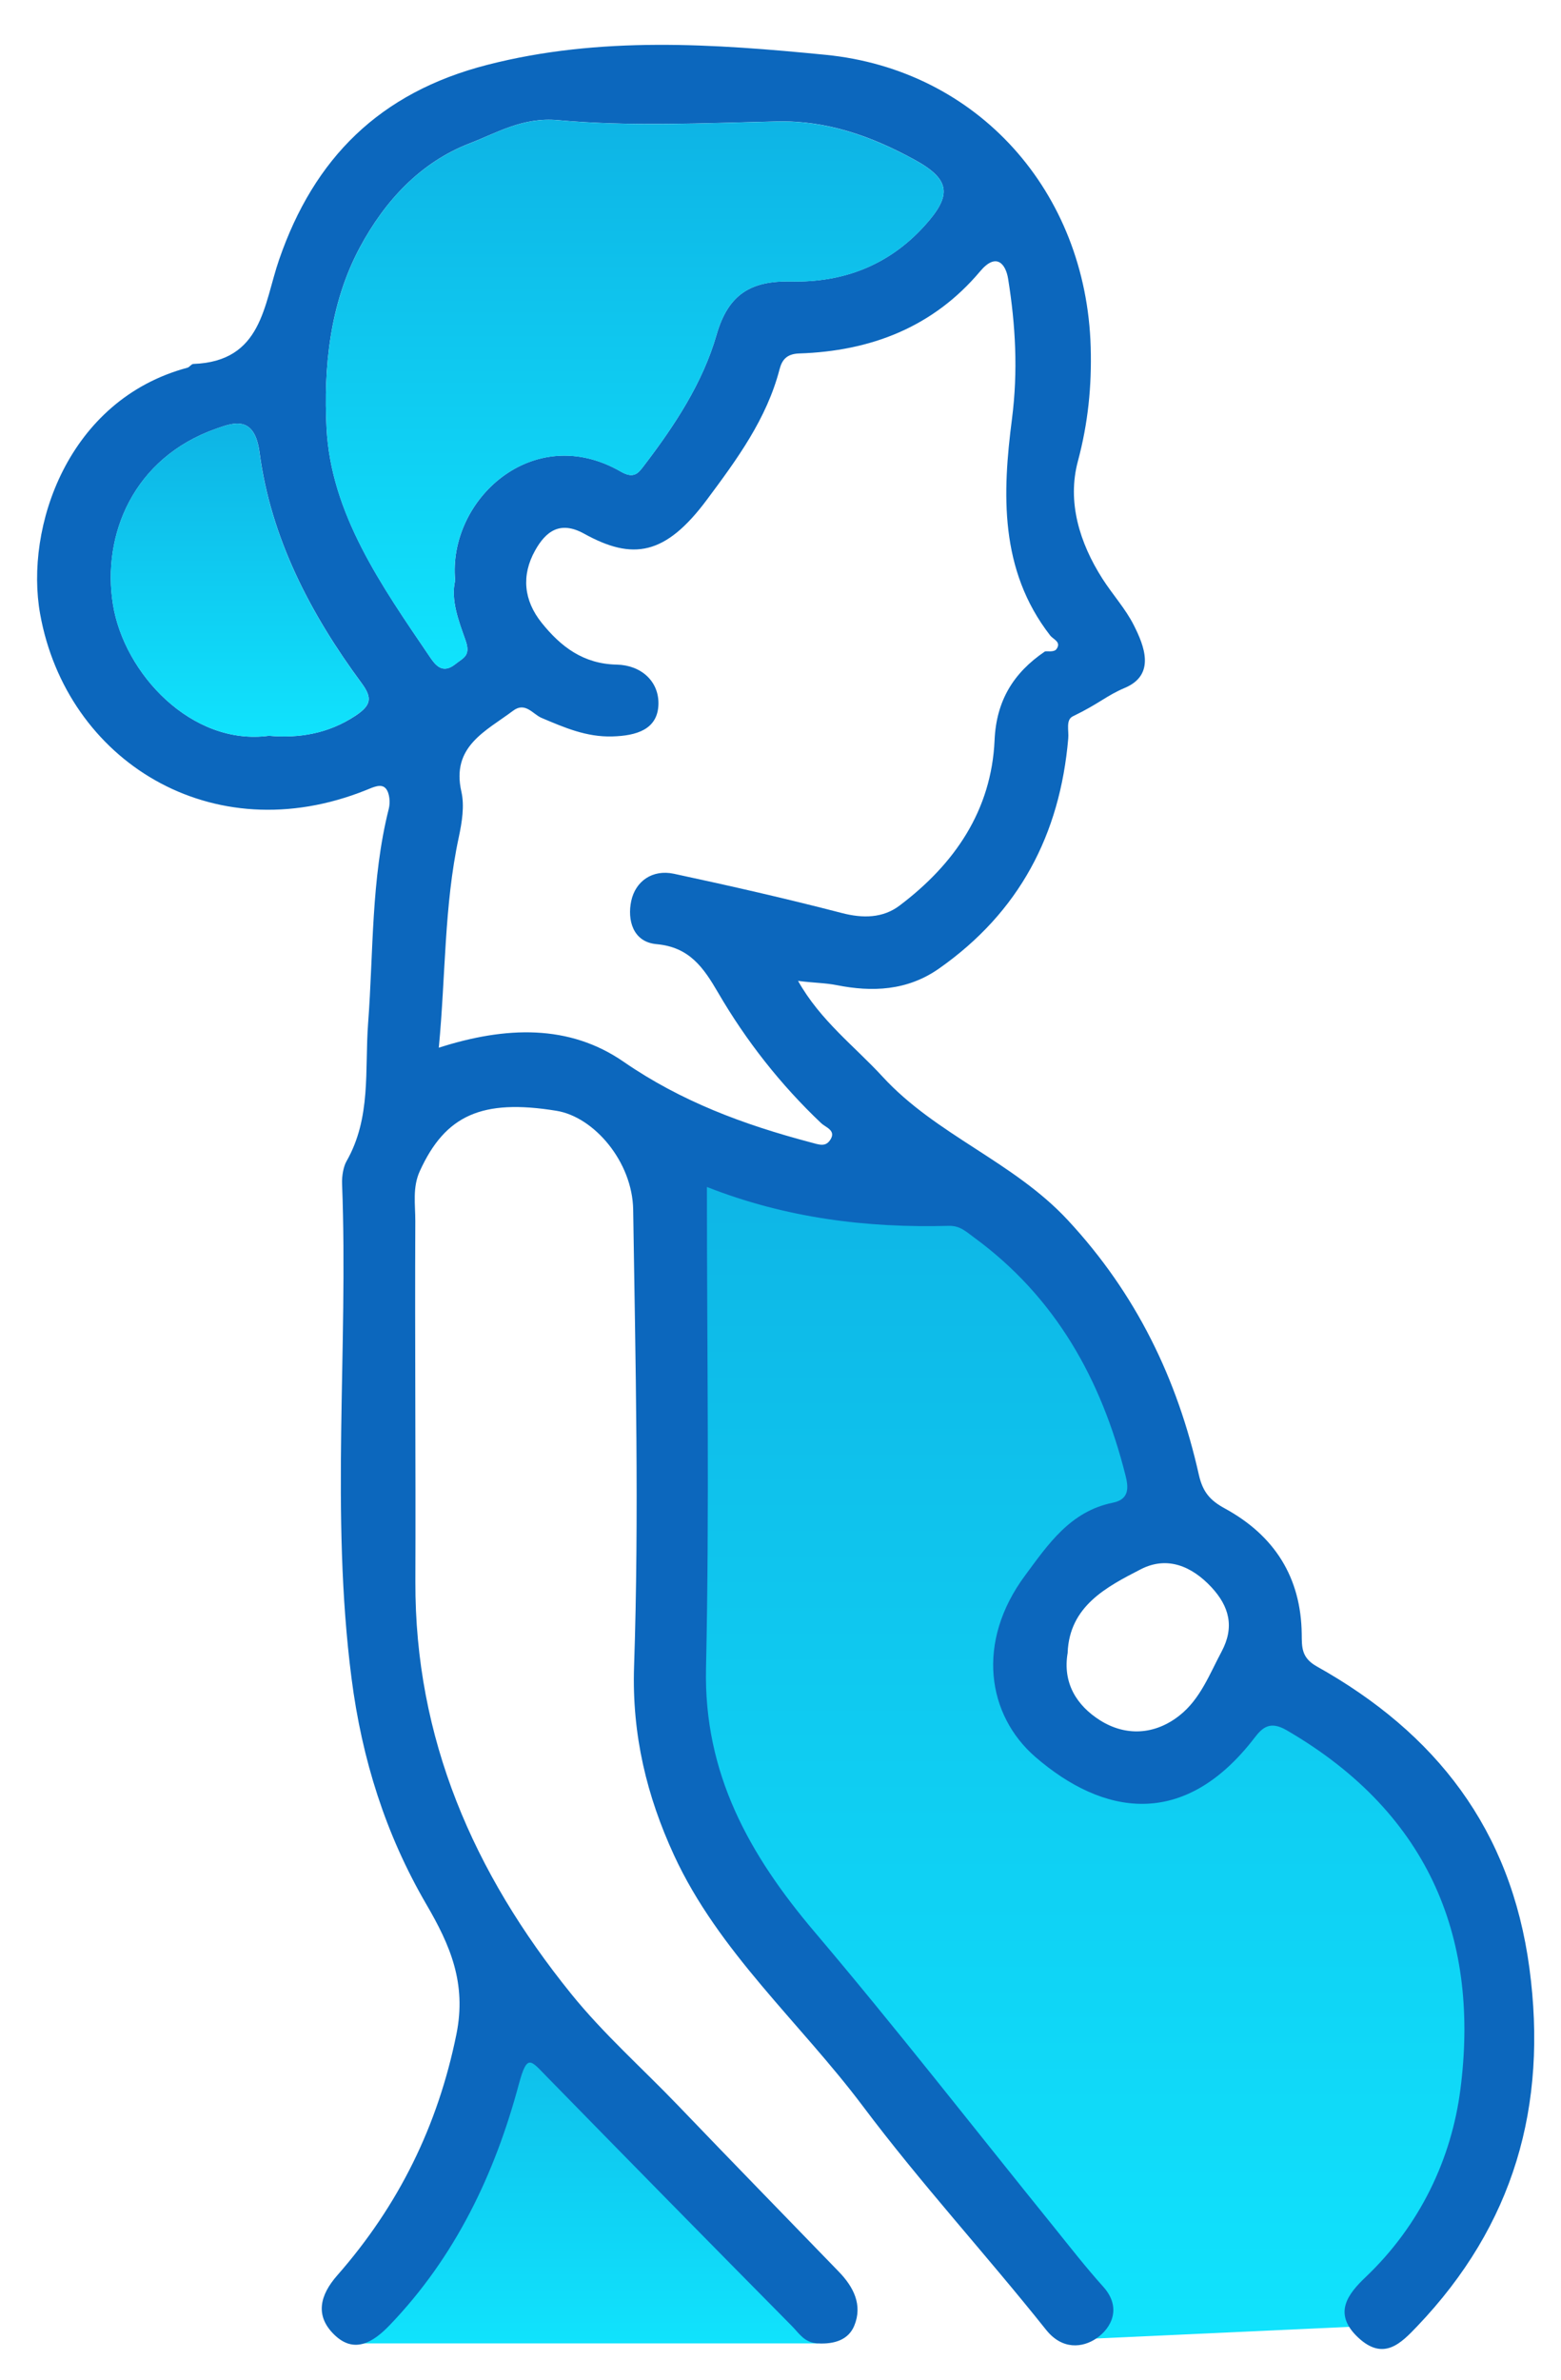 <svg width="21" height="32" viewBox="0 0 21 32" fill="none" xmlns="http://www.w3.org/2000/svg">
<g clip-path="url(#clip0_1_888)">
<path d="M6.785 26.412C6.785 26.412 6.318 30.345 4.68 31.512H11.002L6.785 26.412Z" fill="url(#paint0_linear_1_888)"/>
<path d="M9.094 15.239V23.788L14.745 31.446L18.596 31.269C18.596 31.269 21.004 28.475 20.201 25.702C19.398 22.929 17.09 22.567 17.09 22.567L15.885 23.282L15.441 23.953L14.045 23.282L14.235 21.61L15.718 20.19C15.718 20.19 15.375 16.869 13.275 16.094C11.176 15.318 10.57 15.767 10.57 15.767L9.094 15.239V15.239Z" fill="url(#paint1_linear_1_888)"/>
<path d="M9.51 15.959C9.51 18.147 9.545 20.291 9.498 22.433C9.467 23.846 10.077 24.939 10.957 25.977C12.058 27.275 13.104 28.619 14.175 29.943C14.394 30.215 14.608 30.49 14.842 30.75C15.093 31.029 14.957 31.305 14.746 31.447C14.568 31.567 14.293 31.606 14.072 31.328C13.264 30.314 12.383 29.355 11.606 28.319C10.76 27.194 9.664 26.242 9.067 24.946C8.702 24.154 8.5 23.33 8.53 22.413C8.599 20.367 8.549 18.315 8.518 16.266C8.508 15.623 7.993 15.019 7.486 14.937C6.485 14.774 5.992 14.995 5.649 15.745C5.546 15.968 5.588 16.198 5.587 16.422C5.58 18.037 5.594 19.652 5.588 21.267C5.581 23.375 6.368 25.183 7.682 26.809C8.121 27.353 8.642 27.812 9.122 28.313C9.838 29.059 10.56 29.8 11.28 30.543C11.483 30.751 11.608 30.995 11.492 31.275C11.413 31.465 11.224 31.524 11.002 31.512C10.82 31.503 10.75 31.375 10.653 31.278C9.549 30.162 8.448 29.042 7.35 27.919C7.136 27.7 7.091 27.615 6.98 28.026C6.658 29.229 6.127 30.347 5.241 31.268C5.02 31.498 4.764 31.658 4.494 31.392C4.238 31.141 4.3 30.866 4.538 30.596C5.362 29.657 5.89 28.588 6.14 27.355C6.279 26.668 6.056 26.156 5.734 25.605C5.187 24.665 4.869 23.657 4.729 22.567C4.443 20.351 4.687 18.135 4.602 15.921C4.597 15.804 4.624 15.682 4.66 15.618C4.997 15.03 4.905 14.39 4.952 13.761C5.025 12.799 4.991 11.825 5.23 10.877C5.252 10.792 5.242 10.665 5.191 10.604C5.129 10.531 5.021 10.586 4.926 10.624C2.848 11.459 0.894 10.225 0.54 8.257C0.331 7.092 0.911 5.377 2.52 4.945C2.55 4.938 2.573 4.895 2.601 4.894C3.53 4.861 3.546 4.095 3.755 3.491C4.224 2.131 5.104 1.244 6.556 0.872C8.072 0.482 9.61 0.59 11.105 0.737C13.154 0.938 14.613 2.577 14.673 4.667C14.688 5.194 14.638 5.69 14.5 6.205C14.355 6.749 14.522 7.298 14.831 7.782C14.967 7.995 15.142 8.186 15.254 8.409C15.392 8.682 15.551 9.074 15.132 9.25C14.88 9.357 14.797 9.456 14.432 9.633C14.335 9.681 14.381 9.825 14.371 9.93C14.26 11.22 13.714 12.266 12.63 13.026C12.202 13.325 11.73 13.341 11.26 13.248C11.1 13.216 10.948 13.218 10.736 13.19C11.037 13.725 11.495 14.067 11.874 14.479C12.593 15.262 13.634 15.62 14.365 16.407C15.288 17.4 15.839 18.544 16.128 19.831C16.181 20.065 16.28 20.177 16.479 20.285C17.146 20.649 17.503 21.212 17.512 21.974C17.514 22.149 17.506 22.291 17.714 22.408C19.32 23.306 20.325 24.601 20.575 26.465C20.824 28.321 20.365 29.921 19.065 31.282C18.849 31.508 18.614 31.756 18.269 31.431C17.925 31.107 18.137 30.844 18.372 30.62C19.104 29.924 19.527 29.03 19.647 28.094C19.899 26.135 19.282 24.411 17.308 23.266C17.086 23.137 16.983 23.229 16.874 23.372C15.921 24.61 14.834 24.407 13.931 23.628C13.279 23.065 13.126 22.081 13.79 21.186C14.1 20.767 14.399 20.322 14.972 20.207C15.203 20.16 15.179 19.989 15.14 19.835C14.816 18.551 14.203 17.444 13.102 16.639C12.997 16.562 12.916 16.481 12.766 16.484C11.658 16.514 10.573 16.38 9.507 15.96L9.51 15.959ZM5.904 14.088C6.805 13.8 7.657 13.771 8.39 14.278C9.163 14.811 10.004 15.123 10.896 15.359C11.024 15.393 11.109 15.431 11.176 15.317C11.245 15.199 11.107 15.159 11.049 15.105C10.5 14.585 10.038 13.996 9.661 13.349C9.465 13.013 9.277 12.736 8.832 12.696C8.511 12.667 8.438 12.367 8.492 12.115C8.549 11.85 8.777 11.687 9.068 11.75C9.823 11.912 10.576 12.083 11.323 12.277C11.61 12.352 11.878 12.346 12.101 12.178C12.843 11.619 13.338 10.897 13.38 9.953C13.403 9.423 13.634 9.048 14.055 8.762C14.073 8.749 14.178 8.778 14.213 8.728C14.282 8.631 14.169 8.599 14.127 8.544C13.443 7.663 13.485 6.629 13.614 5.633C13.697 4.986 13.662 4.371 13.562 3.748C13.53 3.55 13.404 3.389 13.186 3.648C12.555 4.398 11.716 4.722 10.751 4.753C10.574 4.759 10.518 4.849 10.487 4.967C10.313 5.634 9.917 6.173 9.511 6.718C8.951 7.471 8.512 7.538 7.859 7.177C7.534 6.997 7.342 7.146 7.199 7.402C7.011 7.738 7.046 8.074 7.287 8.375C7.544 8.695 7.846 8.928 8.296 8.937C8.623 8.944 8.864 9.159 8.858 9.467C8.851 9.811 8.56 9.894 8.237 9.903C7.888 9.913 7.591 9.783 7.284 9.653C7.168 9.603 7.066 9.434 6.903 9.557C6.535 9.833 6.068 10.036 6.207 10.646C6.25 10.836 6.216 11.052 6.171 11.263C5.974 12.181 5.996 13.119 5.903 14.089L5.904 14.088ZM6.123 7.806C6.021 6.724 7.17 5.661 8.351 6.341C8.532 6.446 8.59 6.357 8.663 6.262C9.075 5.723 9.453 5.15 9.639 4.504C9.797 3.953 10.104 3.773 10.645 3.785C11.344 3.8 11.954 3.568 12.434 3.04C12.808 2.629 12.792 2.416 12.307 2.15C11.732 1.835 11.13 1.617 10.45 1.633C9.469 1.656 8.481 1.704 7.508 1.616C7.031 1.572 6.685 1.787 6.318 1.928C5.655 2.184 5.177 2.7 4.839 3.331C4.432 4.092 4.353 4.952 4.393 5.753C4.45 6.909 5.137 7.881 5.78 8.829C5.851 8.934 5.948 9.073 6.125 8.931C6.235 8.843 6.337 8.82 6.262 8.609C6.171 8.351 6.061 8.07 6.123 7.806ZM3.617 9.894C4.018 9.929 4.414 9.868 4.783 9.624C4.994 9.483 5.012 9.386 4.863 9.184C4.175 8.253 3.644 7.234 3.492 6.087C3.426 5.584 3.148 5.679 2.913 5.763C1.789 6.156 1.37 7.2 1.52 8.129C1.669 9.057 2.579 10.033 3.618 9.894H3.617ZM14.364 22.221C14.291 22.636 14.49 22.937 14.797 23.132C15.143 23.351 15.536 23.331 15.868 23.068C16.148 22.847 16.272 22.512 16.435 22.207C16.61 21.878 16.537 21.601 16.297 21.343C16.032 21.059 15.701 20.92 15.347 21.102C14.879 21.342 14.389 21.6 14.363 22.221H14.364Z" fill="#0C67BD"/>
<path d="M6.123 7.807C6.061 8.071 6.171 8.352 6.262 8.61C6.337 8.821 6.235 8.844 6.125 8.932C5.948 9.074 5.852 8.935 5.78 8.83C5.136 7.883 4.449 6.91 4.393 5.754C4.353 4.954 4.432 4.094 4.839 3.332C5.176 2.701 5.654 2.185 6.318 1.929C6.685 1.787 7.031 1.573 7.508 1.617C8.481 1.705 9.469 1.657 10.45 1.634C11.131 1.619 11.732 1.837 12.307 2.151C12.792 2.417 12.808 2.63 12.434 3.041C11.954 3.569 11.344 3.801 10.645 3.786C10.104 3.773 9.797 3.954 9.639 4.505C9.453 5.152 9.074 5.724 8.663 6.263C8.591 6.357 8.532 6.447 8.35 6.342C7.17 5.662 6.02 6.725 6.123 7.807Z" fill="url(#paint2_linear_1_888)"/>
<path d="M3.617 9.894C2.578 10.033 1.668 9.057 1.519 8.129C1.369 7.2 1.788 6.156 2.912 5.763C3.148 5.679 3.426 5.584 3.491 6.087C3.643 7.234 4.174 8.253 4.862 9.184C5.012 9.386 4.993 9.483 4.782 9.624C4.413 9.869 4.018 9.929 3.616 9.894H3.617Z" fill="url(#paint3_linear_1_888)"/>
</g>
<defs>
<linearGradient id="paint0_linear_1_888" x1="7.841" y1="26.412" x2="7.841" y2="31.512" gradientUnits="userSpaceOnUse">
<stop stop-color="#0EB4E5"/>
<stop offset="1" stop-color="#10E3FD"/>
</linearGradient>
<linearGradient id="paint1_linear_1_888" x1="14.729" y1="15.239" x2="14.729" y2="31.446" gradientUnits="userSpaceOnUse">
<stop stop-color="#0EB4E5"/>
<stop offset="1" stop-color="#10E3FD"/>
</linearGradient>
<linearGradient id="paint2_linear_1_888" x1="8.539" y1="1.611" x2="8.539" y2="8.992" gradientUnits="userSpaceOnUse">
<stop stop-color="#0EB4E5"/>
<stop offset="1" stop-color="#10E3FD"/>
</linearGradient>
<linearGradient id="paint3_linear_1_888" x1="3.225" y1="5.696" x2="3.225" y2="9.907" gradientUnits="userSpaceOnUse">
<stop stop-color="#0EB4E5"/>
<stop offset="1" stop-color="#10E3FD"/>
</linearGradient>
<clipPath id="clip0_1_888">
<rect width="20.141" height="31.373" fill="white" transform="translate(0.499 0.603)"/>
</clipPath>
</defs>
</svg>

